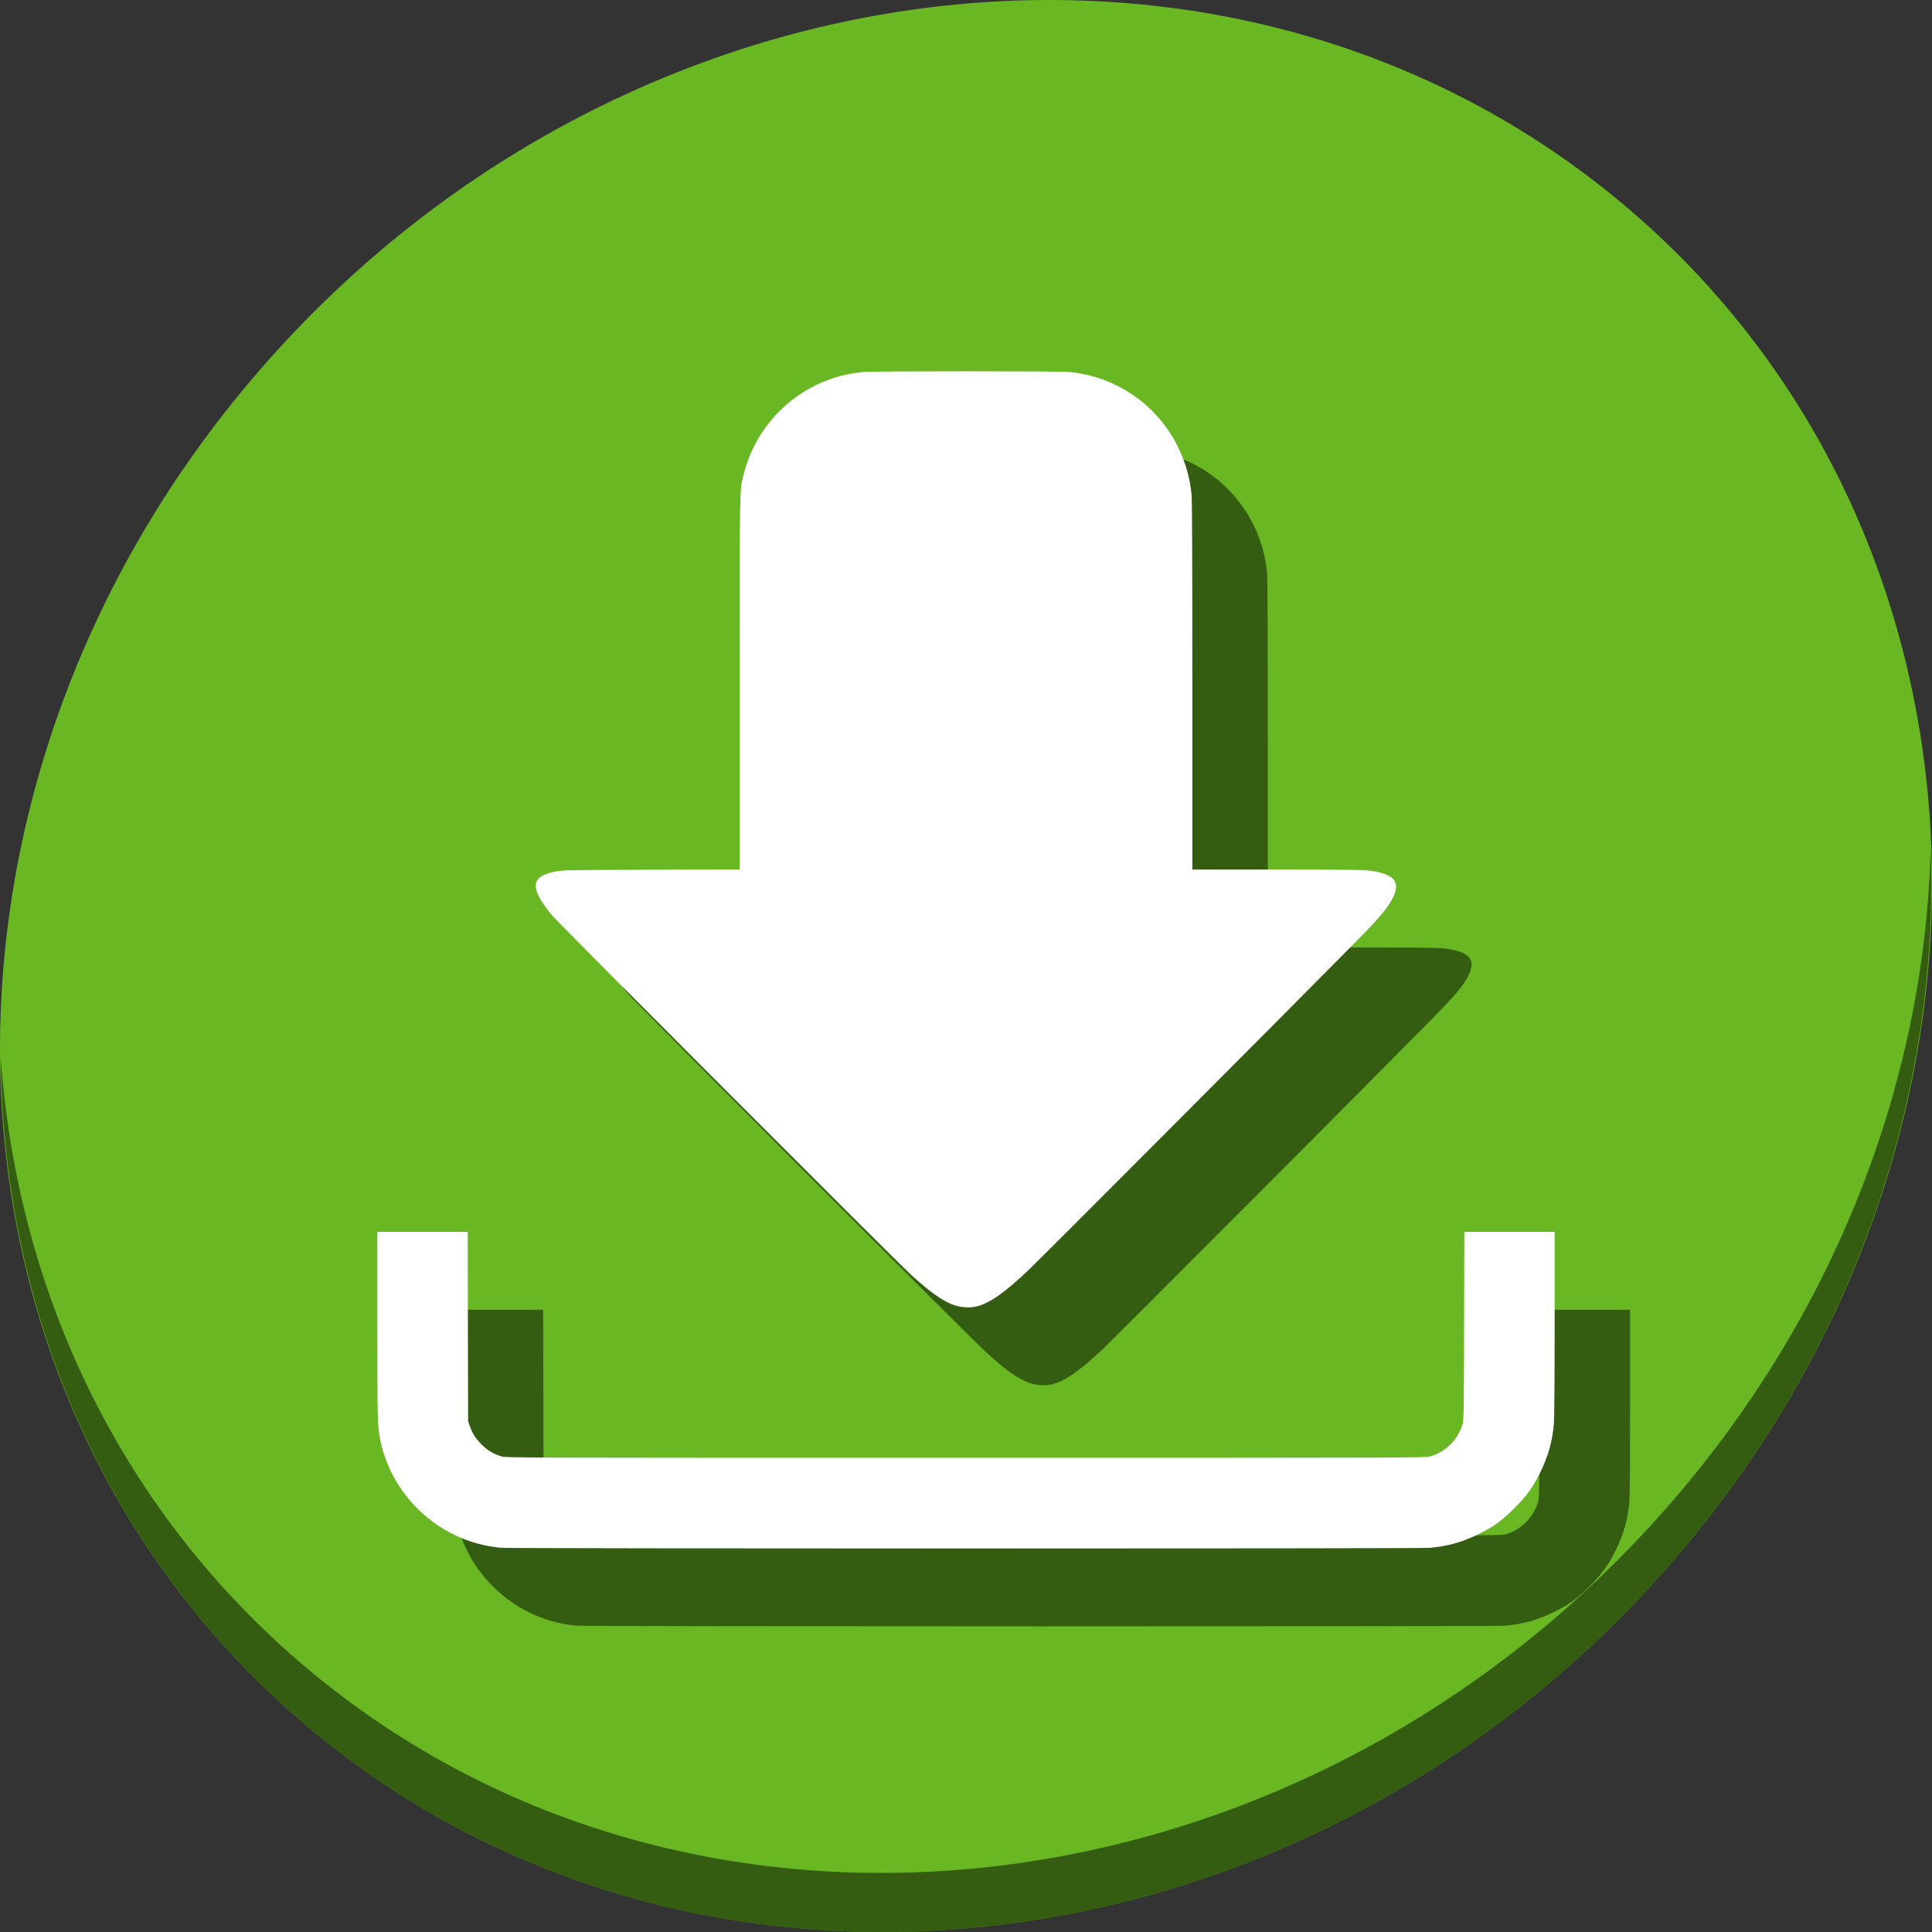 <?xml version="1.0" encoding="UTF-8" standalone="no"?>
<!-- Created with Inkscape (http://www.inkscape.org/) -->

<svg
   xmlns:dc="http://purl.org/dc/elements/1.1/"
   xmlns:cc="http://creativecommons.org/ns#"
   xmlns:rdf="http://www.w3.org/1999/02/22-rdf-syntax-ns#"
   xmlns:svg="http://www.w3.org/2000/svg"
   xmlns="http://www.w3.org/2000/svg"
   xmlns:sodipodi="http://sodipodi.sourceforge.net/DTD/sodipodi-0.dtd"
   xmlns:inkscape="http://www.inkscape.org/namespaces/inkscape"
   id="svg2"
   version="1.1"
   inkscape:version="0.92.2 2405546, 2018-03-11"
   width="512"
   height="512"
   sodipodi:docname="aptdaemon-working.svg">
  <rect width="100%" height="100%" fill="#333333" stroke="none"/>
  <defs
     id="defs6" />
  <sodipodi:namedview
     pagecolor="#ffffff"
     bordercolor="#666666"
     borderopacity="1"
     objecttolerance="10"
     gridtolerance="10"
     guidetolerance="10"
     inkscape:pageopacity="0"
     inkscape:pageshadow="2"
     inkscape:window-width="1366"
     inkscape:window-height="717"
     id="namedview4"
     showgrid="false"
     inkscape:zoom="0.11523437"
     inkscape:cx="-703.10038"
     inkscape:cy="358.77107"
     inkscape:window-x="0"
     inkscape:window-y="24"
     inkscape:window-maximized="1"
     inkscape:current-layer="svg2" />
  <g
     id="g838">
    <path
       style="fill:#68b723;fill-opacity:1;stroke-width:11.11"
       inkscape:connector-curvature="0"
       d="M 432.913,56.474 C 535.106,145.049 538.74,306.174 441.03,416.373 343.32,526.572 181.279,544.101 79.087,455.526 -23.106,366.951 -26.74,205.826 70.97,95.627 168.68,-14.572 330.72,-32.101 432.913,56.474 Z"
       id="path911" />
    <path
       style="opacity:1;fill:#000000;fill-opacity:0.49;stroke-width:11.11"
       inkscape:connector-curvature="0"
       d="M 511.635,224.904 C 510.084,286.215 486.474,349.058 440.669,400.718 342.959,510.917 180.919,528.446 78.726,439.871 30.827,398.356 4.497,340.923 0.194,280.229 0.799,346.585 27.117,410.482 79.079,455.519 181.271,544.094 343.319,526.556 441.022,416.366 490.726,360.308 514.027,291.075 511.635,224.904 Z"
       id="path913" />
    <path
       style="fill:#000000;fill-opacity:0.49;stroke-width:0.198"
       d="m 152.744,430.814 c -15.571,-1.391 -28.626,-12.962 -31.922,-28.292 -0.781,-3.632 -0.823,-5.196 -0.823,-30.706 v -24.725 h 11.972 11.972 l 0.055,25.093 0.054,25.093 0.462,1.287 c 0.736,2.052 1.577,3.358 3.185,4.949 1.575,1.558 3.012,2.403 5.273,3.101 1.136,0.35 5.402,0.363 122.928,0.363 115.647,0 121.815,-0.019 123.014,-0.349 4.115,-1.137 7.438,-4.422 8.677,-8.578 0.323,-1.085 0.353,-2.977 0.407,-26.064 l 0.059,-24.895 h 11.971 11.971 l -0.002,24.301 c -0.002,14.778 -0.081,25.189 -0.202,26.568 -0.426,4.816 -1.557,8.777 -3.76,13.175 -1.88,3.752 -3.533,6.016 -6.725,9.207 -3.191,3.191 -5.455,4.845 -9.207,6.725 -4.444,2.227 -8.459,3.363 -13.3,3.764 -2.87,0.238 -243.394,0.223 -246.06,-0.015 z m 120.174,-64.278 c -2.949,-0.998 -6.358,-3.393 -11.469,-8.057 -4.162,-3.798 -93.321,-93.06 -95.119,-95.229 -4.585,-5.531 -5.474,-8.564 -3.009,-10.269 0.958,-0.663 2.104,-1.053 4.283,-1.458 1.597,-0.297 4.299,-0.339 25.101,-0.398 l 23.311,-0.065 v -49.178 c 0,-53.412 -0.043,-51.189 1.08,-55.616 3.742,-14.752 16.205,-25.494 31.359,-27.029 2.795,-0.283 52.287,-0.284 55.092,-7.6e-4 17.13,1.729 30.485,15.166 32.231,32.43 0.138,1.368 0.207,18.239 0.207,50.73 v 48.68 h 22.18 c 13.97,0 22.892,0.076 24.103,0.206 3.864,0.413 6.253,1.281 7.205,2.616 0.754,1.057 0.648,2.656 -0.303,4.58 -1.356,2.744 -3.452,5.233 -10.022,11.9 -15.781,16.016 -84,84.427 -86.914,87.159 -5.992,5.618 -9.686,8.23 -13.054,9.23 -1.74,0.517 -4.339,0.421 -6.262,-0.229 z"
       id="path838"
       inkscape:connector-curvature="0" />
    <path
       inkscape:connector-curvature="0"
       id="path919"
       d="m 132.744,410.177 c -15.571,-1.391 -28.626,-12.962 -31.922,-28.292 -0.781,-3.632 -0.823,-5.196 -0.823,-30.706 v -24.725 h 11.972 11.972 l 0.055,25.093 0.054,25.093 0.462,1.287 c 0.736,2.052 1.577,3.358 3.185,4.949 1.575,1.558 3.012,2.403 5.273,3.101 1.136,0.35 5.402,0.363 122.928,0.363 115.647,0 121.815,-0.019 123.014,-0.349 4.115,-1.137 7.438,-4.422 8.677,-8.578 0.323,-1.085 0.353,-2.977 0.407,-26.064 l 0.059,-24.895 h 11.971 11.971 l -0.002,24.301 c -0.002,14.778 -0.081,25.189 -0.202,26.568 -0.426,4.816 -1.557,8.777 -3.76,13.175 -1.88,3.752 -3.533,6.016 -6.725,9.207 -3.191,3.191 -5.455,4.845 -9.207,6.725 -4.444,2.227 -8.459,3.363 -13.3,3.764 -2.87,0.238 -243.394,0.223 -246.06,-0.015 z m 120.174,-64.278 c -2.949,-0.998 -6.358,-3.393 -11.469,-8.057 -4.162,-3.798 -93.321,-93.06 -95.119,-95.229 -4.585,-5.531 -5.474,-8.564 -3.009,-10.269 0.958,-0.663 2.104,-1.053 4.283,-1.458 1.597,-0.297 4.299,-0.339 25.101,-0.398 l 23.311,-0.065 v -49.178 c 0,-53.412 -0.043,-51.189 1.08,-55.616 3.742,-14.752 16.205,-25.494 31.359,-27.029 2.795,-0.283 52.287,-0.284 55.092,-7.6e-4 17.13,1.729 30.485,15.166 32.231,32.43 0.138,1.368 0.207,18.239 0.207,50.73 v 48.68 h 22.18 c 13.97,0 22.892,0.076 24.103,0.206 3.864,0.413 6.253,1.281 7.205,2.616 0.754,1.057 0.648,2.656 -0.303,4.58 -1.356,2.744 -3.452,5.233 -10.022,11.9 -15.781,16.016 -84,84.427 -86.914,87.159 -5.992,5.618 -9.686,8.23 -13.054,9.23 -1.74,0.517 -4.339,0.421 -6.262,-0.229 z"
       style="fill:#ffffff;stroke-width:0.198" />
  </g>
</svg>
